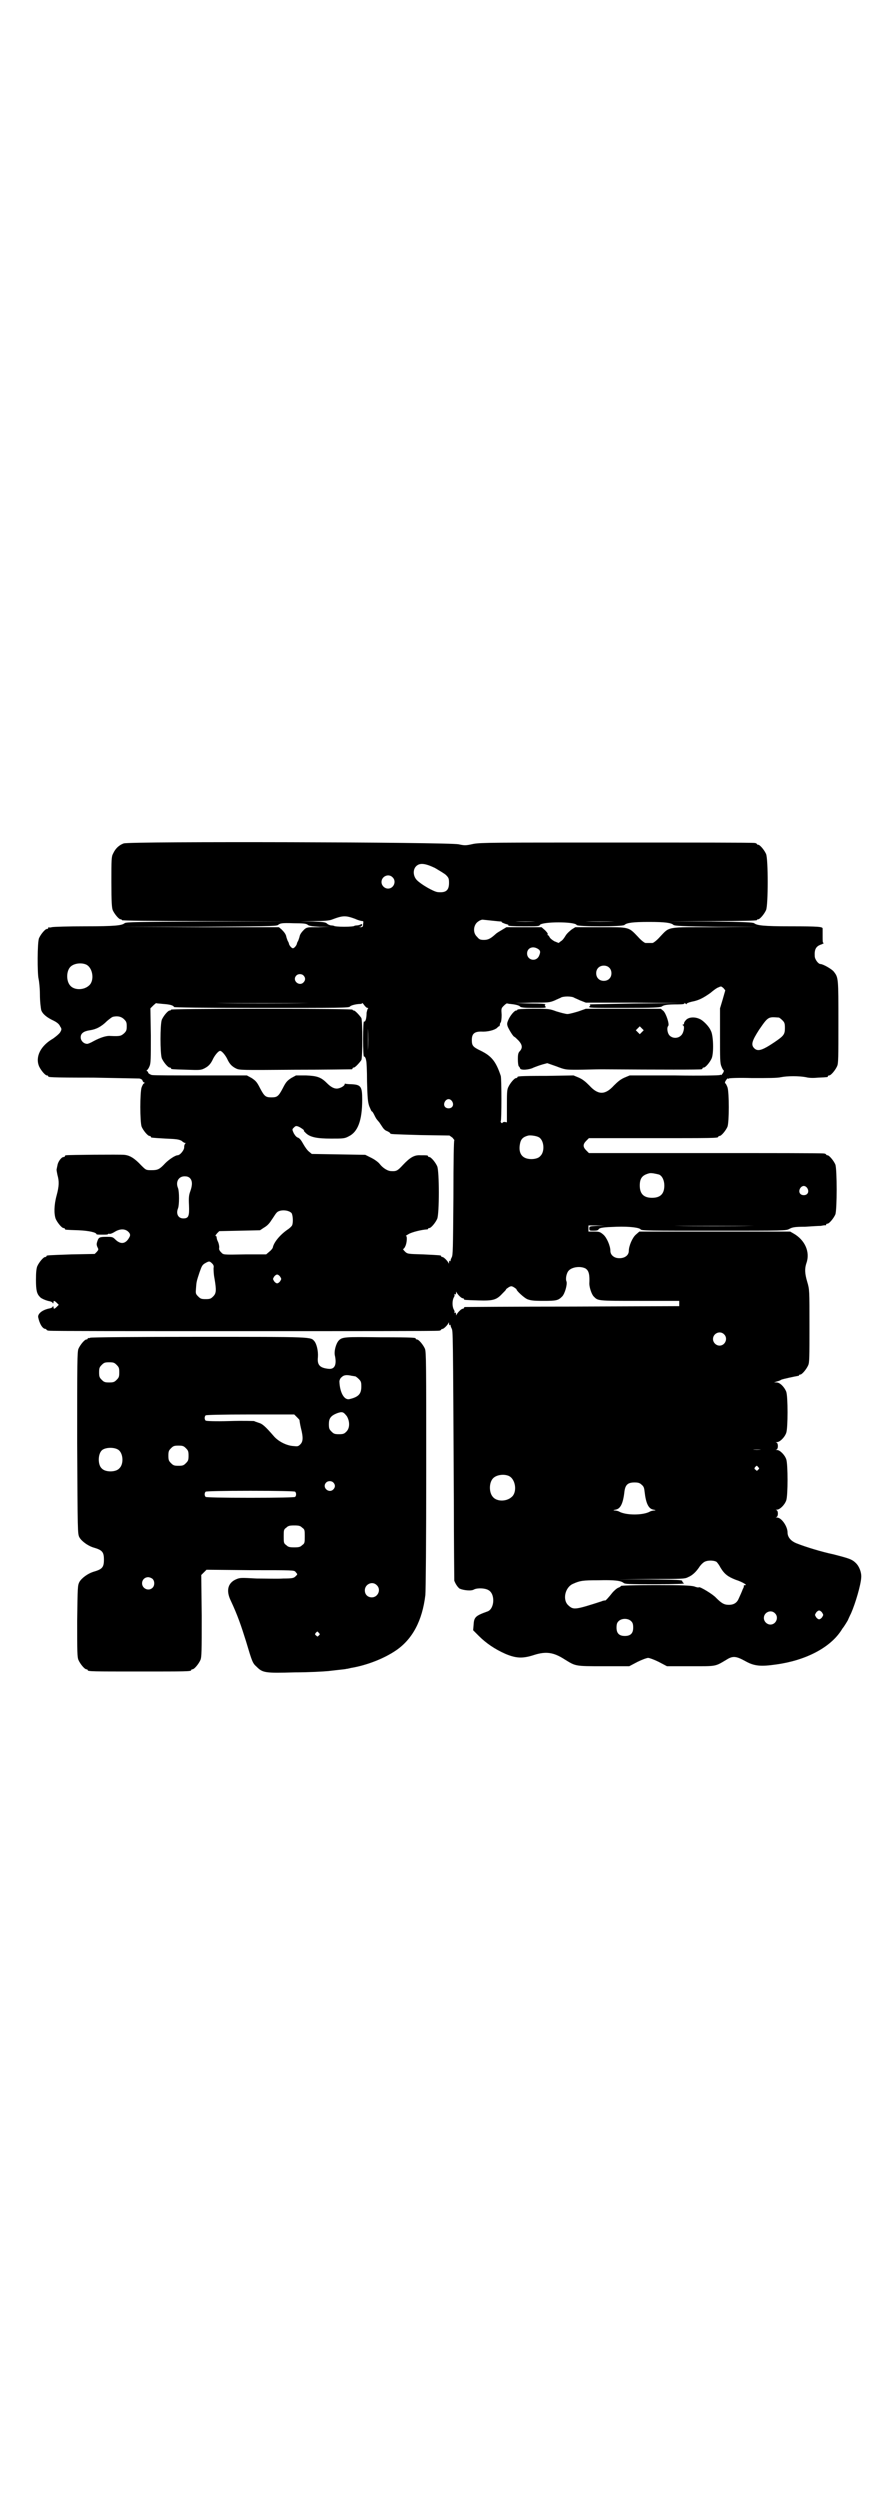 <?xml version="1.0" standalone="no"?>
<!DOCTYPE svg PUBLIC "-//W3C//DTD SVG 20010904//EN"
 "http://www.w3.org/TR/2001/REC-SVG-20010904/DTD/svg10.dtd">
<svg version="1.0" xmlns="http://www.w3.org/2000/svg"
 width="1000pt" height="2850pt" viewBox="0 0 1000 2850"
 preserveAspectRatio="xMidYMid meet">
<g transform="translate(0,2850) scale(0.5,-0.5)"
fill="#000000" stroke="none">
<path d="M282 3777 c-11 -4 -19 -12 -24 -23 -4 -7 -4 -14 -4 -65 0 -47 1 -58
3 -64 4 -9 14 -21 18 -21 2 0 3 -1 3 -2 0 -1 64 -2 187 -2 l186 -1 -182 0
c-155 -1 -182 -1 -185 -4 -6 -5 -21 -7 -90 -7 -38 0 -72 -1 -76 -2 -3 -1 -6
-1 -7 0 0 0 -1 0 -1 -2 0 -1 -1 -2 -3 -2 -4 0 -14 -12 -18 -21 -4 -9 -4 -81
-1 -93 1 -4 3 -20 3 -35 0 -16 2 -32 3 -36 3 -9 13 -17 28 -24 8 -4 13 -8 15
-13 4 -6 4 -7 0 -14 -3 -4 -9 -9 -16 -14 -28 -16 -41 -41 -32 -63 4 -9 14 -21
18 -21 2 0 3 -1 3 -2 0 -2 2 -3 103 -3 54 -1 101 -2 105 -2 4 -1 7 -3 7 -5 1
-2 2 -4 4 -4 1 0 1 0 0 -2 -2 0 -4 -4 -6 -9 -4 -11 -4 -79 0 -90 4 -9 14 -21
18 -21 2 0 3 -1 3 -2 0 -2 0 -2 34 -4 26 -1 30 -2 36 -5 3 -3 7 -5 8 -5 2 0 2
0 0 -2 -1 -1 -2 -4 -2 -7 1 -6 -9 -19 -15 -19 -5 0 -19 -9 -28 -18 -13 -14
-17 -16 -31 -16 -13 0 -13 0 -24 11 -15 16 -26 23 -39 24 -9 1 -127 0 -132 -1
-2 0 -3 -1 -3 -2 0 -1 -1 -2 -3 -2 -5 0 -13 -11 -14 -19 -1 -5 -2 -9 -2 -10 0
-2 1 -7 2 -12 4 -14 4 -25 -2 -47 -6 -22 -6 -42 -2 -53 4 -9 14 -21 18 -21 2
0 3 -1 3 -2 0 -2 1 -2 31 -3 24 -1 41 -5 41 -9 0 -1 6 -1 13 -1 7 0 13 0 13 1
0 1 1 1 3 1 2 -1 7 1 12 4 11 7 22 8 30 2 6 -5 7 -9 4 -14 -8 -15 -19 -17 -31
-6 -7 7 -8 7 -21 7 -16 0 -18 -1 -21 -10 -2 -6 -2 -8 0 -13 3 -6 3 -6 -1 -11
l-5 -5 -53 -1 c-56 -2 -57 -2 -57 -4 0 -1 -1 -2 -3 -2 -4 0 -14 -12 -18 -21
-2 -5 -3 -14 -3 -31 0 -24 2 -32 9 -39 3 -4 16 -9 23 -10 3 -1 6 -2 6 -4 1 -1
2 -1 2 2 0 4 2 4 8 -2 l4 -4 -5 -5 c-5 -5 -7 -5 -7 0 0 2 -1 2 -2 1 0 -2 -3
-3 -6 -4 -17 -3 -28 -12 -27 -20 3 -15 10 -27 17 -27 1 0 2 -1 2 -2 0 0 2 -2
6 -2 3 -1 203 -1 444 -1 241 0 441 0 445 1 3 0 5 2 5 2 0 1 1 2 3 2 3 0 12 9
14 14 0 2 1 1 1 -2 0 -3 1 -4 3 -3 1 1 1 1 1 0 -1 -1 0 -4 2 -8 3 -7 3 1 5
-393 0 -98 1 -180 1 -182 3 -8 8 -15 12 -18 9 -4 27 -6 33 -2 8 4 25 3 32 -1
17 -8 15 -43 -1 -49 -28 -10 -31 -13 -32 -31 l-1 -12 13 -13 c16 -16 36 -30
61 -41 24 -10 39 -11 66 -2 26 8 43 6 68 -10 26 -16 23 -16 89 -16 l59 0 19
10 c10 5 21 9 24 9 3 0 14 -4 24 -9 l19 -10 54 0 c60 0 55 -1 82 15 14 9 22 8
42 -3 21 -12 36 -13 71 -8 66 9 120 37 146 74 3 4 5 8 6 9 2 2 12 18 12 19 0
0 3 7 7 15 10 23 22 64 23 81 1 11 -4 25 -12 33 -9 9 -16 11 -51 20 -28 6 -64
17 -84 25 -13 5 -21 14 -21 25 0 14 -14 34 -24 34 -3 0 -4 1 -1 1 4 2 4 14 0
16 -3 0 -2 1 1 1 6 0 17 10 21 21 4 11 4 83 0 94 -4 11 -15 21 -21 21 -3 0 -4
1 -1 1 4 2 4 14 0 16 -3 0 -2 1 1 1 6 0 17 10 21 21 4 11 4 83 0 94 -5 12 -15
21 -22 21 l-6 0 6 2 c3 1 8 2 10 4 4 2 33 8 39 9 1 0 2 0 2 1 0 1 1 2 3 2 4 0
14 12 18 21 3 6 3 19 3 90 0 82 0 83 -5 100 -6 20 -6 31 -2 43 9 25 -3 53 -30
68 l-7 4 -172 0 -172 0 -8 -7 c-8 -7 -16 -26 -16 -37 0 -12 -13 -19 -28 -16
-8 2 -14 8 -14 16 0 11 -8 30 -16 37 -7 6 -9 7 -21 7 l-13 0 0 7 0 7 19 0 18
-1 -17 0 c-18 -1 -18 -1 -18 -6 0 -5 1 -5 10 -5 7 0 10 1 11 3 2 4 12 5 41 6
30 1 52 -2 55 -6 1 -3 21 -3 166 -3 164 0 165 0 173 4 7 4 13 5 36 5 15 1 31
2 36 2 5 1 10 2 11 1 0 0 1 1 1 2 0 1 1 2 3 2 4 0 14 12 18 21 4 11 4 103 0
114 -4 9 -14 21 -18 21 -2 0 -3 1 -3 2 0 0 -2 2 -5 2 -4 1 -125 1 -271 1
l-265 0 -6 6 c-8 8 -8 14 0 22 l6 6 142 0 c140 0 153 0 153 3 0 1 1 2 3 2 4 0
14 12 18 21 4 11 4 78 0 90 -2 5 -4 9 -5 9 -1 0 -1 3 1 6 2 3 4 6 5 5 1 -1 2
-1 2 0 0 1 24 2 53 1 36 0 58 0 66 2 15 3 41 3 57 0 7 -2 18 -2 28 -1 22 1 22
1 22 3 0 1 1 2 3 2 4 0 14 12 18 21 3 6 3 20 3 101 0 99 0 101 -10 114 -4 6
-25 18 -31 18 -5 0 -13 11 -13 18 -1 16 3 23 16 27 4 2 6 3 4 3 -2 0 -2 4 -2
16 0 8 0 16 0 17 0 4 -9 5 -73 5 -62 0 -77 2 -83 7 -3 2 -19 3 -99 4 l-96 0
101 1 c65 0 100 1 100 2 0 1 1 2 3 2 4 0 14 12 18 21 5 11 5 117 0 128 -4 9
-14 21 -18 21 -2 0 -3 1 -3 2 0 0 -2 2 -5 2 -4 1 -145 1 -314 1 -282 0 -310 0
-327 -3 -18 -4 -20 -4 -34 -1 -23 5 -750 7 -764 2z m710 -56 c10 -6 22 -13 25
-16 6 -6 7 -8 7 -18 0 -17 -7 -23 -26 -21 -9 1 -37 17 -47 27 -9 9 -10 24 -2
32 8 8 20 7 43 -4z m-97 -21 c10 -9 3 -26 -10 -26 -8 0 -15 7 -15 15 0 13 16
20 25 11z m-85 -95 c6 -3 14 -5 16 -5 3 0 3 -1 2 -7 0 -6 -1 -7 -6 -7 -4 1 -5
1 0 1 2 1 4 3 4 4 0 2 -1 3 -4 1 -2 -1 -6 -2 -9 -2 -3 0 -5 -1 -5 -1 0 -1 -10
-2 -23 -2 -13 0 -23 1 -23 2 0 0 -3 1 -6 1 -3 0 -8 2 -10 4 -3 3 -7 4 -32 5
l-29 0 31 1 c23 0 34 1 40 3 26 10 32 10 54 2z m311 -4 c10 -1 19 -2 21 -2 1
0 2 0 2 -1 0 -1 2 -2 5 -3 2 -1 5 -2 6 -2 0 0 2 -1 3 -1 1 0 2 -1 1 -2 -1 -1
11 -2 35 -2 30 0 36 0 37 3 5 8 81 8 84 0 1 -4 104 -4 109 0 5 5 19 7 56 7 37
0 51 -2 56 -7 3 -2 19 -3 99 -4 l96 0 -99 -1 c-114 0 -104 2 -127 -22 -7 -8
-15 -14 -17 -14 -2 0 -6 0 -8 0 -2 0 -6 0 -8 0 -2 0 -10 6 -17 14 -22 23 -19
22 -86 22 l-57 0 -8 -5 c-4 -3 -11 -9 -14 -14 -3 -5 -7 -11 -11 -13 l-5 -4
-10 4 c-5 3 -10 7 -11 10 -1 2 -3 4 -4 4 0 0 -1 1 0 2 1 1 -2 5 -6 9 l-8 7
-40 0 -40 0 -10 -6 c-5 -3 -12 -7 -14 -9 -11 -10 -17 -14 -27 -14 -9 0 -11 1
-16 7 -9 8 -9 23 -1 32 5 5 12 8 15 7 1 0 9 -1 19 -2z m100 -2 c-13 -1 -33 -1
-46 0 -12 0 -1 0 24 0 25 0 35 0 22 0z m181 0 c-19 -1 -49 -1 -67 0 -19 0 -4
0 33 0 37 0 52 0 34 0z m-701 -7 c3 -3 9 -4 28 -5 l24 0 -26 -1 c-26 0 -27 0
-33 -5 -6 -6 -10 -11 -11 -17 0 -1 -2 -6 -3 -9 -2 -3 -3 -6 -3 -7 -1 -4 -6
-10 -9 -10 -3 0 -8 6 -9 10 0 1 -1 4 -3 7 -1 3 -3 8 -3 9 -1 6 -5 11 -11 17
l-6 5 -182 0 -181 1 179 0 c147 1 179 1 182 4 5 4 8 5 36 4 23 0 28 -1 31 -3z
m525 -55 c7 -4 7 -8 3 -17 -7 -14 -27 -9 -27 6 0 12 12 18 24 11z m-1030 -36
c16 -7 20 -37 7 -48 -12 -11 -34 -11 -43 0 -9 10 -9 32 0 42 7 8 24 11 36 6z
m1193 -7 c7 -6 7 -19 1 -25 -6 -7 -19 -7 -25 -1 -7 6 -7 19 -1 25 6 7 19 7 25
1z m-697 -18 c5 -5 5 -11 0 -16 -10 -10 -27 5 -16 16 4 4 12 4 16 0z m956 -55
l-6 -20 0 -62 c0 -52 0 -63 3 -70 2 -5 4 -9 5 -9 1 0 1 -3 -1 -6 -2 -3 -4 -6
-5 -5 -1 1 -2 1 -2 0 0 -1 -46 -2 -103 -1 l-103 0 -12 -5 c-9 -4 -15 -9 -24
-18 -20 -22 -36 -22 -56 0 -9 9 -15 14 -24 18 l-12 5 -61 -1 c-65 0 -67 -1
-67 -3 0 -1 -1 -2 -3 -2 -4 0 -14 -12 -18 -21 -3 -6 -3 -15 -3 -44 l0 -36 -5
1 c-3 0 -5 -1 -5 -2 0 -1 -1 -1 -3 0 -1 2 -2 4 -1 4 2 1 2 96 0 103 -11 33
-21 45 -45 57 -19 9 -21 12 -21 25 0 14 6 19 21 19 14 -1 30 3 36 8 2 2 4 4 5
4 1 0 2 2 2 4 0 2 1 4 2 5 1 2 2 8 2 17 -1 15 -1 15 5 21 4 4 7 6 8 5 1 0 4
-1 7 -1 10 -1 20 -3 22 -6 2 -2 8 -3 31 -3 27 0 29 0 27 3 -2 3 -2 4 0 5 2 1
-11 2 -33 2 l-36 1 39 1 c36 0 39 0 51 5 6 3 14 6 15 7 2 1 8 2 14 2 6 0 12
-1 14 -2 1 -1 9 -4 15 -7 l13 -5 107 0 108 -1 -105 -1 c-58 -1 -104 -2 -102
-2 3 -1 3 -2 0 -5 -2 -3 3 -3 79 -3 69 0 82 1 86 3 5 4 14 5 37 5 12 0 16 1
15 3 -1 1 0 1 2 -1 2 -2 3 -2 3 -1 -1 1 3 3 11 5 16 3 26 8 43 20 7 6 15 12
19 13 6 3 6 2 11 -2 l4 -5 -6 -21z m-1276 -10 c15 -1 23 -3 25 -7 1 -1 62 -2
200 -2 175 0 199 0 201 3 2 3 15 6 24 6 2 0 4 1 4 2 0 1 2 -1 4 -4 3 -4 6 -7
8 -7 2 0 2 -1 1 -2 -1 0 -2 -5 -3 -9 0 -14 -3 -22 -6 -20 -1 1 -2 -16 -2 -40
0 -24 1 -41 2 -40 1 1 4 -2 5 -9 1 -2 2 -23 2 -48 1 -39 2 -47 5 -56 3 -7 5
-12 6 -12 1 0 3 -3 5 -7 4 -8 4 -9 12 -18 2 -3 6 -9 8 -12 2 -3 6 -7 10 -8 4
-2 7 -4 7 -5 0 -2 3 -2 70 -4 l65 -1 7 -5 c3 -4 5 -6 4 -6 -1 0 -2 -42 -2
-130 -1 -119 -1 -132 -4 -137 -2 -4 -3 -7 -2 -8 0 -1 0 -1 -1 0 -2 1 -3 0 -3
-3 0 -3 -1 -4 -1 -2 -2 5 -11 14 -14 14 -2 0 -3 1 -3 2 0 2 0 2 -41 4 -36 1
-36 1 -42 7 -3 3 -4 5 -4 5 1 0 4 3 5 6 4 7 5 24 2 24 -2 0 2 2 7 5 8 4 27 9
41 10 1 0 2 0 2 1 0 1 1 2 3 2 4 0 14 12 18 21 5 11 5 109 0 120 -4 9 -14 21
-18 21 -2 0 -3 1 -3 2 0 2 -3 2 -17 2 -14 1 -24 -5 -40 -22 -13 -14 -15 -15
-29 -14 -7 1 -17 7 -24 16 -3 4 -11 10 -19 14 l-14 7 -61 1 -61 1 -6 5 c-4 3
-9 10 -13 17 -5 9 -8 13 -12 15 -4 1 -7 5 -10 10 -4 9 -4 9 0 13 4 4 5 4 9 3
6 -2 17 -10 14 -10 -1 0 1 -2 4 -5 10 -10 26 -13 58 -13 27 0 31 0 40 5 21 10
31 36 31 84 0 30 -3 34 -25 35 -7 0 -13 1 -13 1 -1 1 -2 0 -2 -1 0 -4 -11 -10
-18 -10 -7 0 -14 4 -23 13 -13 13 -22 16 -47 17 l-23 0 -11 -6 c-9 -6 -12 -9
-19 -23 -10 -19 -13 -21 -26 -21 -13 0 -16 2 -26 21 -7 14 -10 17 -19 23 l-11
6 -105 0 c-58 0 -108 0 -112 1 -3 1 -7 3 -8 5 0 2 -2 4 -3 4 -1 2 -1 2 0 2 1
0 4 4 6 9 3 7 3 17 3 70 l-1 62 6 6 c3 3 7 6 7 6 1 -1 8 -1 16 -2z m332 2
c-58 -1 -154 -1 -212 0 -59 0 -12 0 105 0 117 0 165 0 107 0z m-421 -37 c5 -5
6 -7 6 -16 0 -9 -1 -11 -6 -16 -7 -6 -9 -7 -31 -6 -10 1 -24 -4 -39 -12 -5 -3
-12 -6 -14 -6 -8 0 -15 7 -15 15 0 9 7 14 21 16 14 2 26 8 39 21 6 5 12 10 15
10 10 2 18 0 24 -6z m1493 4 c1 0 5 -3 8 -6 5 -5 6 -7 6 -18 0 -15 -3 -18 -25
-33 -27 -18 -37 -21 -45 -13 -8 8 -5 17 11 42 13 19 17 24 23 27 5 2 8 2 22 1z
m-937 -75 c0 -13 0 -1 0 26 0 28 0 38 0 24 1 -14 1 -36 0 -50z m192 -116 c5
-8 1 -16 -8 -16 -9 0 -13 8 -8 16 2 3 5 5 8 5 3 0 6 -2 8 -5z m198 -82 c12 -7
14 -33 3 -43 -5 -6 -18 -8 -28 -6 -16 3 -22 16 -18 35 2 10 7 15 19 18 6 1 19
-1 24 -4z m274 -85 c7 -3 12 -13 12 -25 0 -19 -9 -28 -28 -28 -19 0 -28 9 -28
28 0 17 6 24 22 28 5 1 14 -1 22 -3z m-1070 -8 c6 -6 6 -16 1 -30 -3 -8 -4
-14 -3 -32 1 -25 -1 -30 -13 -30 -12 0 -17 11 -12 23 3 8 3 38 0 46 -6 14 1
27 15 27 5 0 9 -1 12 -4z m1408 -23 c5 -8 1 -16 -8 -16 -9 0 -13 8 -8 16 2 3
5 5 8 5 3 0 6 -2 8 -5z m-1176 -57 c3 -5 4 -22 1 -28 -1 -2 -6 -7 -11 -10 -17
-12 -31 -29 -33 -41 -1 -2 -4 -6 -8 -9 l-7 -6 -46 0 c-55 -1 -51 -1 -57 5 -4
4 -5 7 -4 11 0 3 -1 9 -3 13 -2 4 -3 8 -3 10 0 2 -1 3 -2 3 -2 0 0 2 3 6 l5 5
47 1 46 1 9 6 c7 4 12 9 17 17 5 7 9 14 11 16 6 9 28 8 35 0z m1054 -29 c-50
-1 -132 -1 -181 0 -50 0 -10 0 90 0 100 0 140 0 91 0z m-1235 -86 c3 -3 4 -6
3 -10 0 -3 0 -13 2 -23 5 -29 4 -35 -3 -42 -5 -5 -7 -6 -17 -6 -10 0 -12 1
-17 6 -6 6 -6 7 -5 19 1 14 1 15 8 36 5 14 6 17 13 21 9 5 10 5 16 -1z m851
-11 c8 -5 10 -14 9 -35 0 -8 5 -24 10 -29 10 -10 7 -10 104 -10 l91 0 0 -6 0
-6 -243 -1 c-134 0 -244 -1 -245 -1 -2 0 -3 -1 -3 -2 0 -1 -1 -2 -3 -2 -3 0
-12 -9 -14 -14 0 -2 -1 -1 -1 2 0 3 -1 4 -2 3 -2 -1 -2 -1 -2 0 1 1 1 4 -1 7
-4 7 -4 21 0 28 2 3 2 6 1 7 0 1 0 1 2 0 1 -1 2 0 2 3 0 3 1 4 1 2 2 -5 11
-14 14 -14 2 0 3 -1 3 -2 0 -2 2 -2 33 -3 33 -1 41 1 54 15 5 5 9 9 9 10 0 1
3 3 6 5 5 3 7 3 12 0 3 -2 6 -4 6 -5 0 -3 16 -18 24 -22 8 -3 13 -4 38 -4 29
0 33 1 42 10 6 6 12 27 10 34 -3 6 0 20 5 25 7 8 26 11 38 5z m-696 -19 c3 -5
3 -5 0 -10 -2 -3 -5 -5 -7 -5 -2 0 -5 2 -7 5 -3 5 -3 5 0 10 2 3 5 5 7 5 2 0
5 -2 7 -5z m1012 -131 c10 -9 3 -26 -10 -26 -8 0 -15 7 -15 15 0 13 16 20 25
11z m85 -263 c-6 -1 -14 -1 -19 0 -6 0 -1 0 9 0 10 0 15 0 10 0z m-7 -40 c3
-3 3 -3 0 -6 -3 -3 -3 -3 -6 0 -3 2 -3 3 -1 6 4 4 4 4 7 0z m-569 -20 c16 -7
20 -37 7 -48 -12 -11 -34 -11 -43 0 -9 10 -9 32 0 42 7 8 24 11 36 6z m303
-20 c5 -4 6 -7 7 -16 3 -27 9 -39 20 -41 6 -1 6 -2 2 -2 -3 0 -8 -1 -11 -3
-16 -8 -52 -8 -68 0 -3 2 -8 3 -11 3 -4 0 -4 1 2 2 11 2 17 14 20 41 2 16 8
21 23 21 8 0 12 -1 16 -5z m171 -176 c2 -2 6 -7 9 -13 9 -15 17 -21 35 -28 13
-4 27 -12 22 -12 -2 0 -4 -1 -4 -1 1 -1 0 -5 -2 -8 -3 -8 -5 -12 -9 -21 -4
-10 -11 -15 -23 -15 -11 0 -17 4 -29 16 -7 8 -37 26 -39 24 -1 -1 -6 0 -11 2
-8 2 -26 3 -88 3 -46 0 -79 -1 -79 -2 0 -1 -3 -3 -6 -4 -3 -1 -10 -7 -14 -12
-7 -9 -16 -19 -16 -17 0 0 -4 0 -8 -2 -59 -19 -64 -20 -75 -10 -15 12 -9 42
10 50 16 7 21 8 57 8 38 1 52 -1 58 -6 3 -3 15 -3 72 -3 48 0 68 1 66 2 -2 1
-4 3 -4 5 0 3 -11 3 -72 4 l-73 0 75 1 c68 0 76 0 83 4 10 4 18 12 25 22 3 5
8 10 11 12 7 5 22 5 29 1z m241 -116 c3 -5 3 -5 0 -10 -2 -3 -5 -5 -7 -5 -2 0
-5 2 -7 5 -3 5 -3 5 0 10 2 3 5 5 7 5 2 0 5 -2 7 -5z m-108 -1 c10 -9 3 -26
-10 -26 -8 0 -15 7 -15 15 0 13 16 20 25 11z m-327 -19 c3 -3 4 -7 4 -14 0
-13 -6 -19 -19 -19 -13 0 -19 6 -19 19 0 7 1 11 4 14 7 8 23 8 30 0z"/>
<path d="M1180 3398 c0 -1 -1 -2 -3 -2 -4 0 -14 -12 -18 -22 -3 -7 -3 -9 -1
-15 3 -7 12 -22 15 -23 1 0 5 -4 10 -9 8 -9 9 -16 3 -23 -4 -4 -5 -7 -5 -19 0
-8 1 -15 2 -16 2 -2 3 -4 3 -5 2 -5 22 -3 31 2 5 2 13 5 20 7 l11 3 20 -7 c21
-8 21 -8 49 -8 15 0 40 1 55 1 138 -1 224 -1 227 0 2 0 3 1 3 2 0 1 1 2 3 2 4
0 14 12 18 21 5 12 4 53 -2 63 -4 10 -18 24 -26 27 -11 5 -24 4 -30 -2 -3 -3
-5 -6 -5 -8 0 -2 -1 -3 -2 -3 -2 0 -2 -1 0 -2 4 -2 1 -18 -5 -23 -7 -7 -19 -7
-26 0 -5 5 -7 18 -3 22 3 4 -5 28 -11 34 l-6 5 -86 0 -85 0 -17 -6 c-10 -3
-21 -6 -25 -6 -4 0 -15 3 -25 6 -16 6 -18 6 -53 6 -23 0 -36 -1 -36 -2z m284
-51 l-5 -5 -4 4 -5 5 4 4 5 5 4 -4 5 -5 -4 -4z"/>
<path d="M390 3398 c0 -1 -1 -2 -3 -2 -4 0 -14 -12 -18 -21 -4 -11 -4 -77 0
-88 4 -9 14 -21 18 -21 2 0 3 -1 3 -2 0 -2 2 -2 36 -3 29 -1 32 -1 40 3 10 5
15 11 20 22 4 8 12 18 16 18 4 0 12 -10 16 -18 5 -11 10 -17 20 -22 8 -4 11
-4 135 -3 69 0 127 1 129 1 1 0 2 1 2 2 0 1 1 2 3 2 3 0 13 11 17 17 3 6 3 90
0 96 -4 6 -14 17 -17 17 -2 0 -3 1 -3 2 0 1 -70 2 -207 2 -137 0 -207 -1 -207
-2z"/>
<path d="M206 2650 c-2 -1 -4 -1 -4 -1 -1 1 -2 0 -2 -1 0 -1 -1 -2 -3 -2 -4 0
-14 -12 -18 -21 -3 -7 -3 -30 -3 -215 1 -205 1 -207 5 -215 5 -9 19 -19 31
-23 21 -6 25 -10 25 -28 0 -18 -4 -22 -25 -28 -12 -4 -26 -14 -31 -23 -4 -8
-4 -11 -5 -89 0 -70 0 -82 3 -89 4 -9 14 -21 18 -21 2 0 3 -1 3 -2 0 -3 12 -3
118 -3 106 0 118 0 118 3 0 1 1 2 3 2 4 0 14 12 18 21 3 7 3 20 3 101 l-1 93
6 6 6 6 100 -1 c99 0 100 0 103 -4 5 -6 5 -5 0 -10 -4 -4 -7 -5 -28 -5 -13 -1
-40 0 -61 0 -36 2 -38 2 -47 -2 -18 -8 -23 -25 -12 -48 16 -34 24 -58 35 -93
14 -47 15 -50 24 -58 14 -14 19 -15 87 -13 32 0 67 2 77 3 34 4 38 4 41 5 2 0
6 1 10 2 36 6 75 21 103 40 38 26 60 68 67 126 1 11 2 126 2 286 0 242 0 269
-3 276 -4 9 -14 21 -18 21 -2 0 -3 1 -3 2 0 2 -2 3 -81 3 -81 1 -87 1 -95 -8
-6 -7 -11 -25 -8 -35 4 -20 -1 -30 -14 -29 -21 2 -27 9 -25 27 1 14 -3 30 -8
36 -9 10 0 10 -263 10 -145 0 -246 -1 -248 -2z m60 -62 c5 -5 6 -7 6 -17 0
-10 -1 -12 -6 -17 -5 -5 -7 -6 -17 -6 -10 0 -12 1 -17 6 -5 5 -6 7 -6 17 0 10
1 12 6 17 5 5 7 6 17 6 10 0 12 -1 17 -6z m537 -25 c2 0 5 -1 7 -1 1 0 5 -3 8
-6 5 -5 6 -7 6 -17 0 -17 -6 -24 -27 -29 -12 -3 -22 15 -23 40 0 3 2 8 5 10 5
5 11 6 24 3z m-12 -92 c7 -12 7 -27 -1 -35 -5 -5 -7 -6 -17 -6 -10 0 -12 1
-17 6 -5 5 -6 7 -6 17 0 13 4 19 19 25 12 4 14 3 22 -7z m-114 -2 c3 -3 6 -6
6 -7 0 -1 1 -8 3 -17 6 -23 5 -32 -1 -38 -5 -5 -6 -5 -16 -4 -16 1 -35 11 -45
23 -19 22 -26 28 -34 30 -5 2 -10 3 -10 4 -1 0 -26 1 -56 0 -34 -1 -54 0 -55
1 -3 3 -3 9 0 12 1 1 37 2 102 2 l100 0 6 -6z m-253 -71 c5 -5 6 -7 6 -17 0
-10 -1 -12 -6 -17 -5 -5 -7 -6 -17 -6 -10 0 -12 1 -17 6 -5 5 -6 7 -6 17 0 10
1 12 6 17 5 5 7 6 17 6 10 0 12 -1 17 -6z m-155 -3 c12 -7 14 -33 3 -43 -8 -9
-32 -9 -40 0 -9 8 -9 32 0 41 7 7 27 8 37 2z m491 -75 c5 -5 5 -11 0 -16 -10
-10 -27 5 -16 16 4 4 12 4 16 0z m-87 -21 c3 -3 3 -9 0 -12 -1 -1 -38 -2 -102
-2 -64 0 -101 1 -102 2 -3 3 -3 9 0 12 1 1 38 2 102 2 64 0 101 -1 102 -2z
m16 -82 c6 -4 6 -6 6 -20 0 -14 0 -16 -6 -20 -4 -4 -7 -5 -18 -5 -11 0 -14 1
-18 5 -6 4 -6 6 -6 20 0 14 0 16 6 20 4 4 7 5 18 5 11 0 14 -1 18 -5z m-341
-117 c5 -5 5 -15 0 -20 -9 -9 -24 -2 -24 10 0 8 6 14 14 14 3 0 8 -2 10 -4z
m511 -14 c11 -10 3 -28 -11 -28 -9 0 -16 6 -16 16 0 14 17 22 27 12z m-132
-109 c3 -3 3 -3 0 -6 -3 -3 -3 -3 -6 0 -3 2 -3 3 -1 6 4 4 4 4 7 0z"/>
</g>
</svg>
